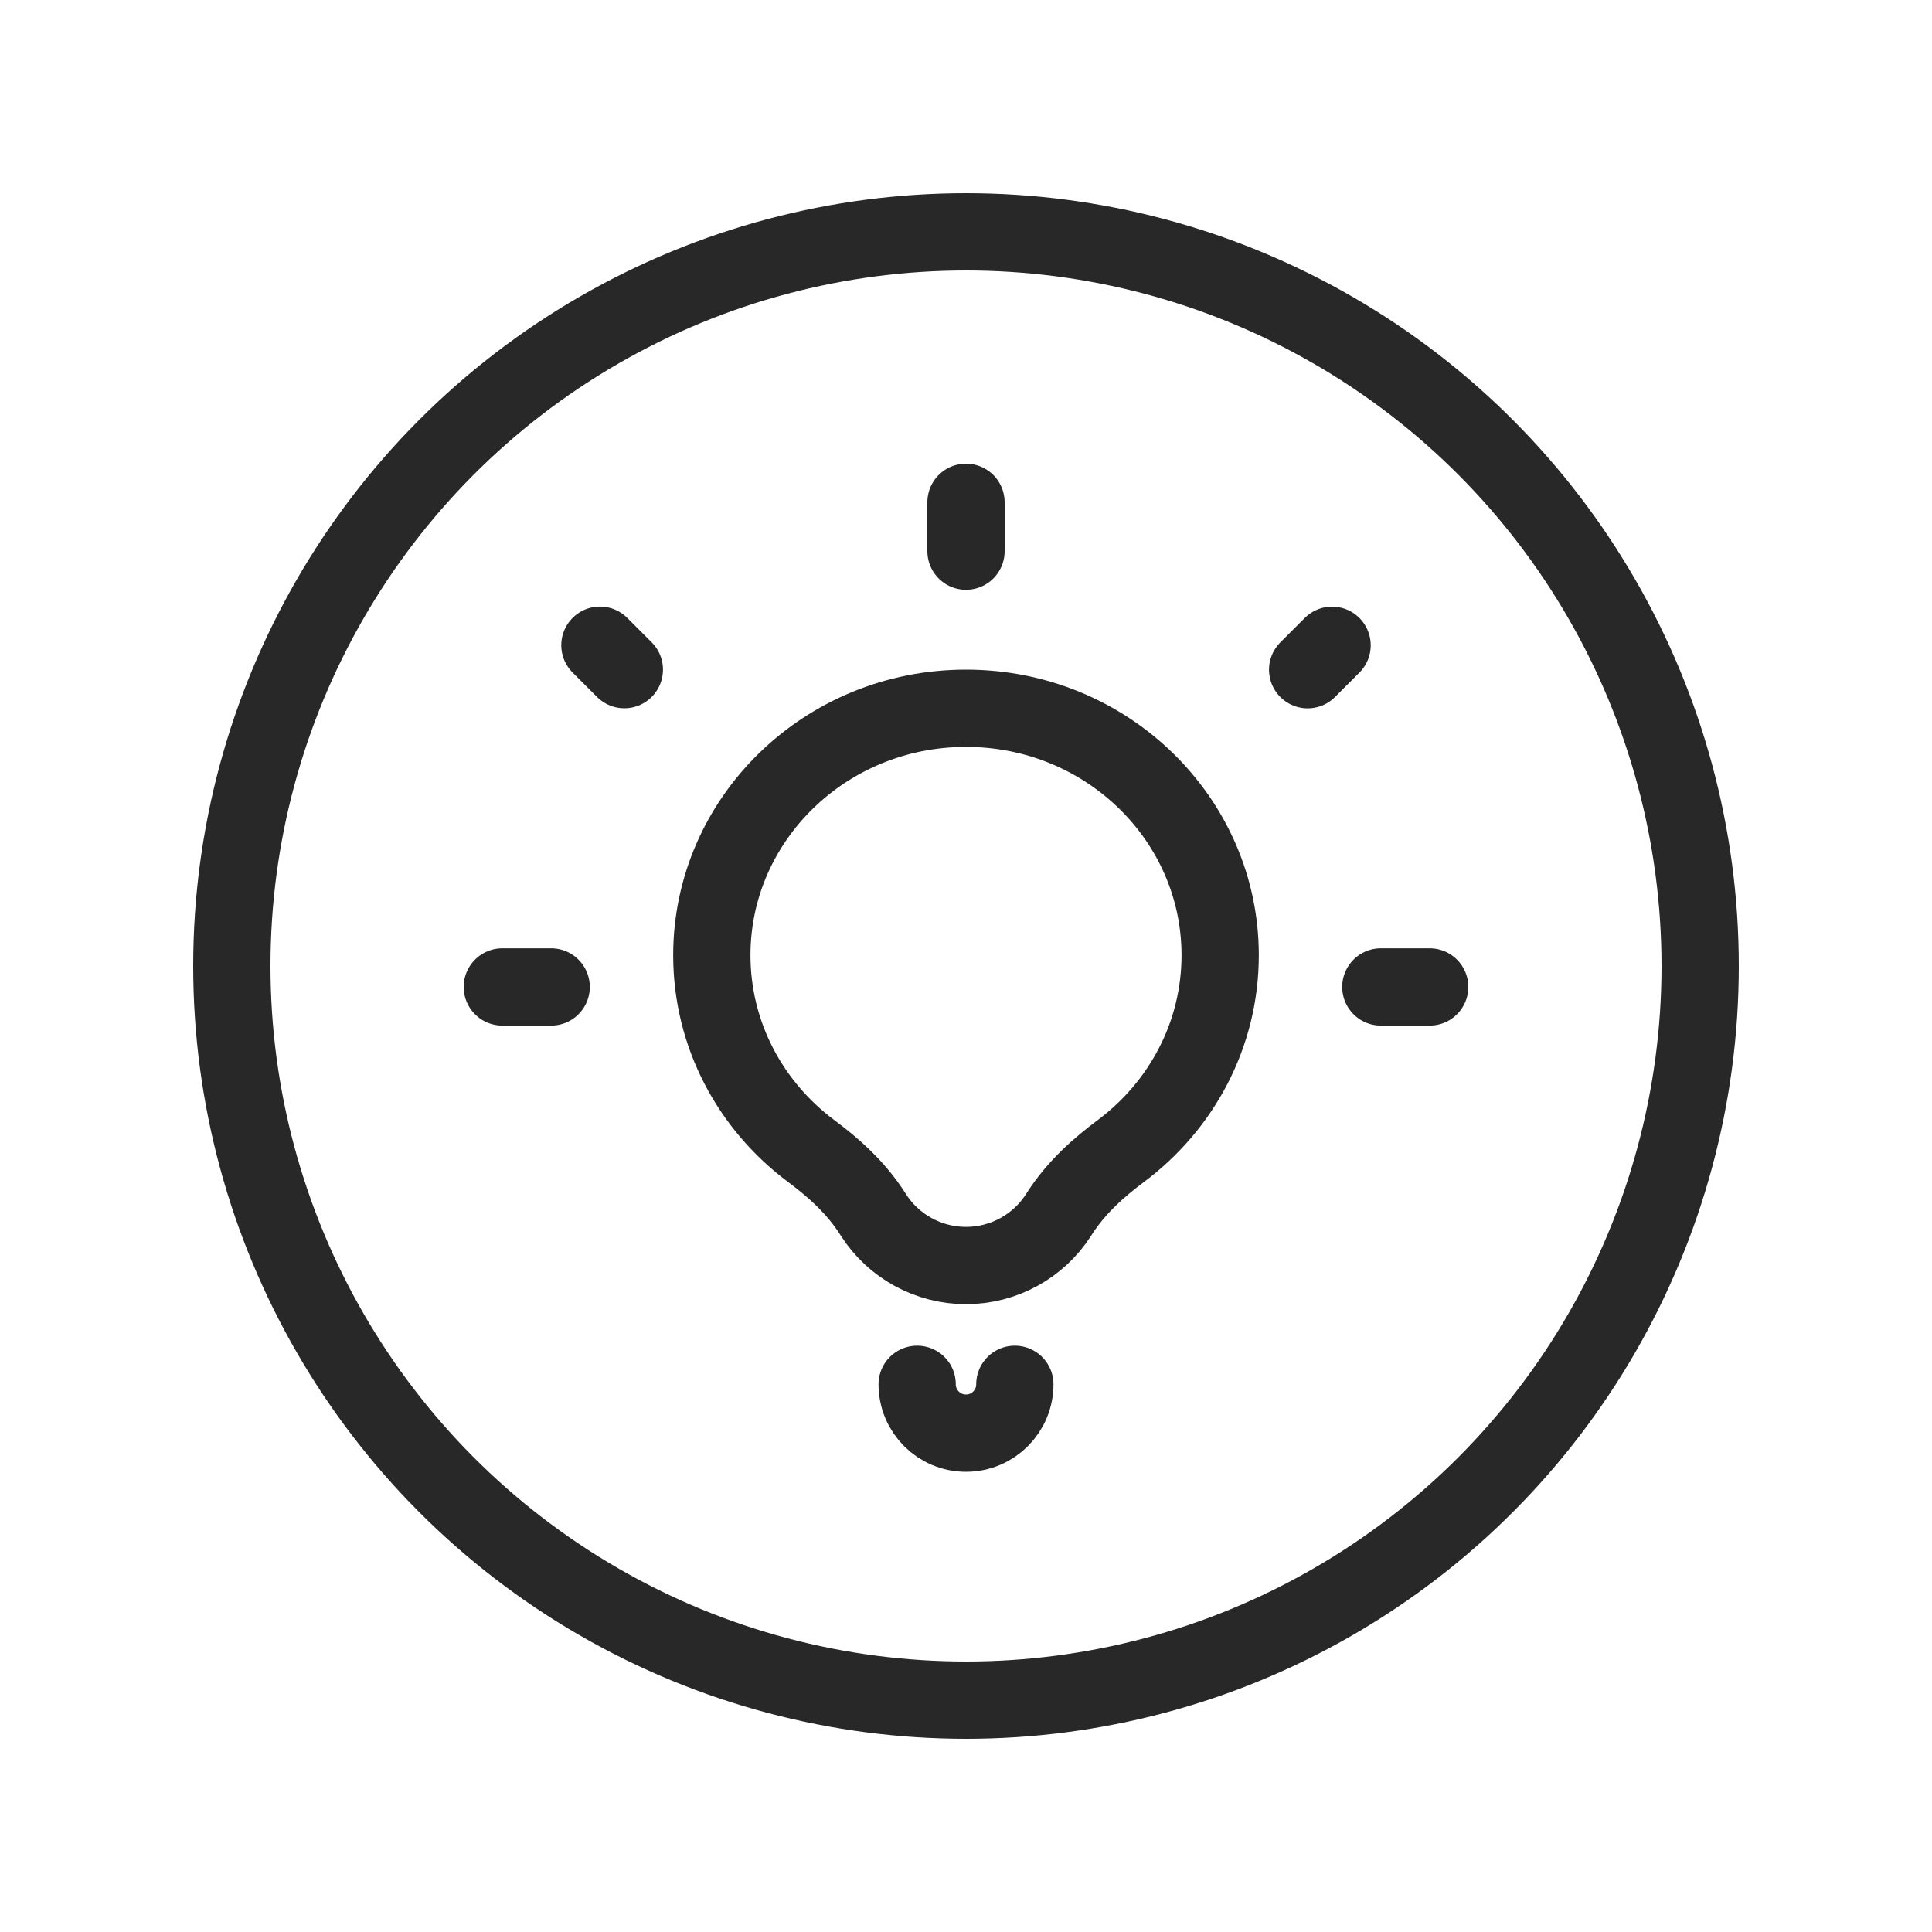 <svg fill="none" stroke="#282829" viewBox="0 0 25 25" xmlns="http://www.w3.org/2000/svg"><circle cx="12.5" cy="12.5" r="9.5" stroke-linecap="round"/><path d="m11.868 17.913c0 .349.283.632.632.632s.632-.283.632-.632" stroke-linecap="round" stroke-linejoin="round"/><path d="m11.301 15.72-.011-.018c-.22-.344-.518-.603-.794-.808-.785-.587-1.285-1.505-1.285-2.534 0-1.752 1.461-3.195 3.289-3.195s3.289 1.442 3.289 3.195c0 1.028-.5 1.947-1.285 2.534-.276.206-.573.464-.794.808l-.011.018c-.262.409-.714.656-1.199.656s-.937-.247-1.199-.656z"/><g stroke-linecap="round"><path d="m7.132 12.771h-.632"/><path d="m8.079 8.665-.316-.316"/><path d="m18.5 12.771h-.632"/><path d="m17.237 8.35-.316.316"/><path d="m12.5 6.5v.632"/></g></svg>